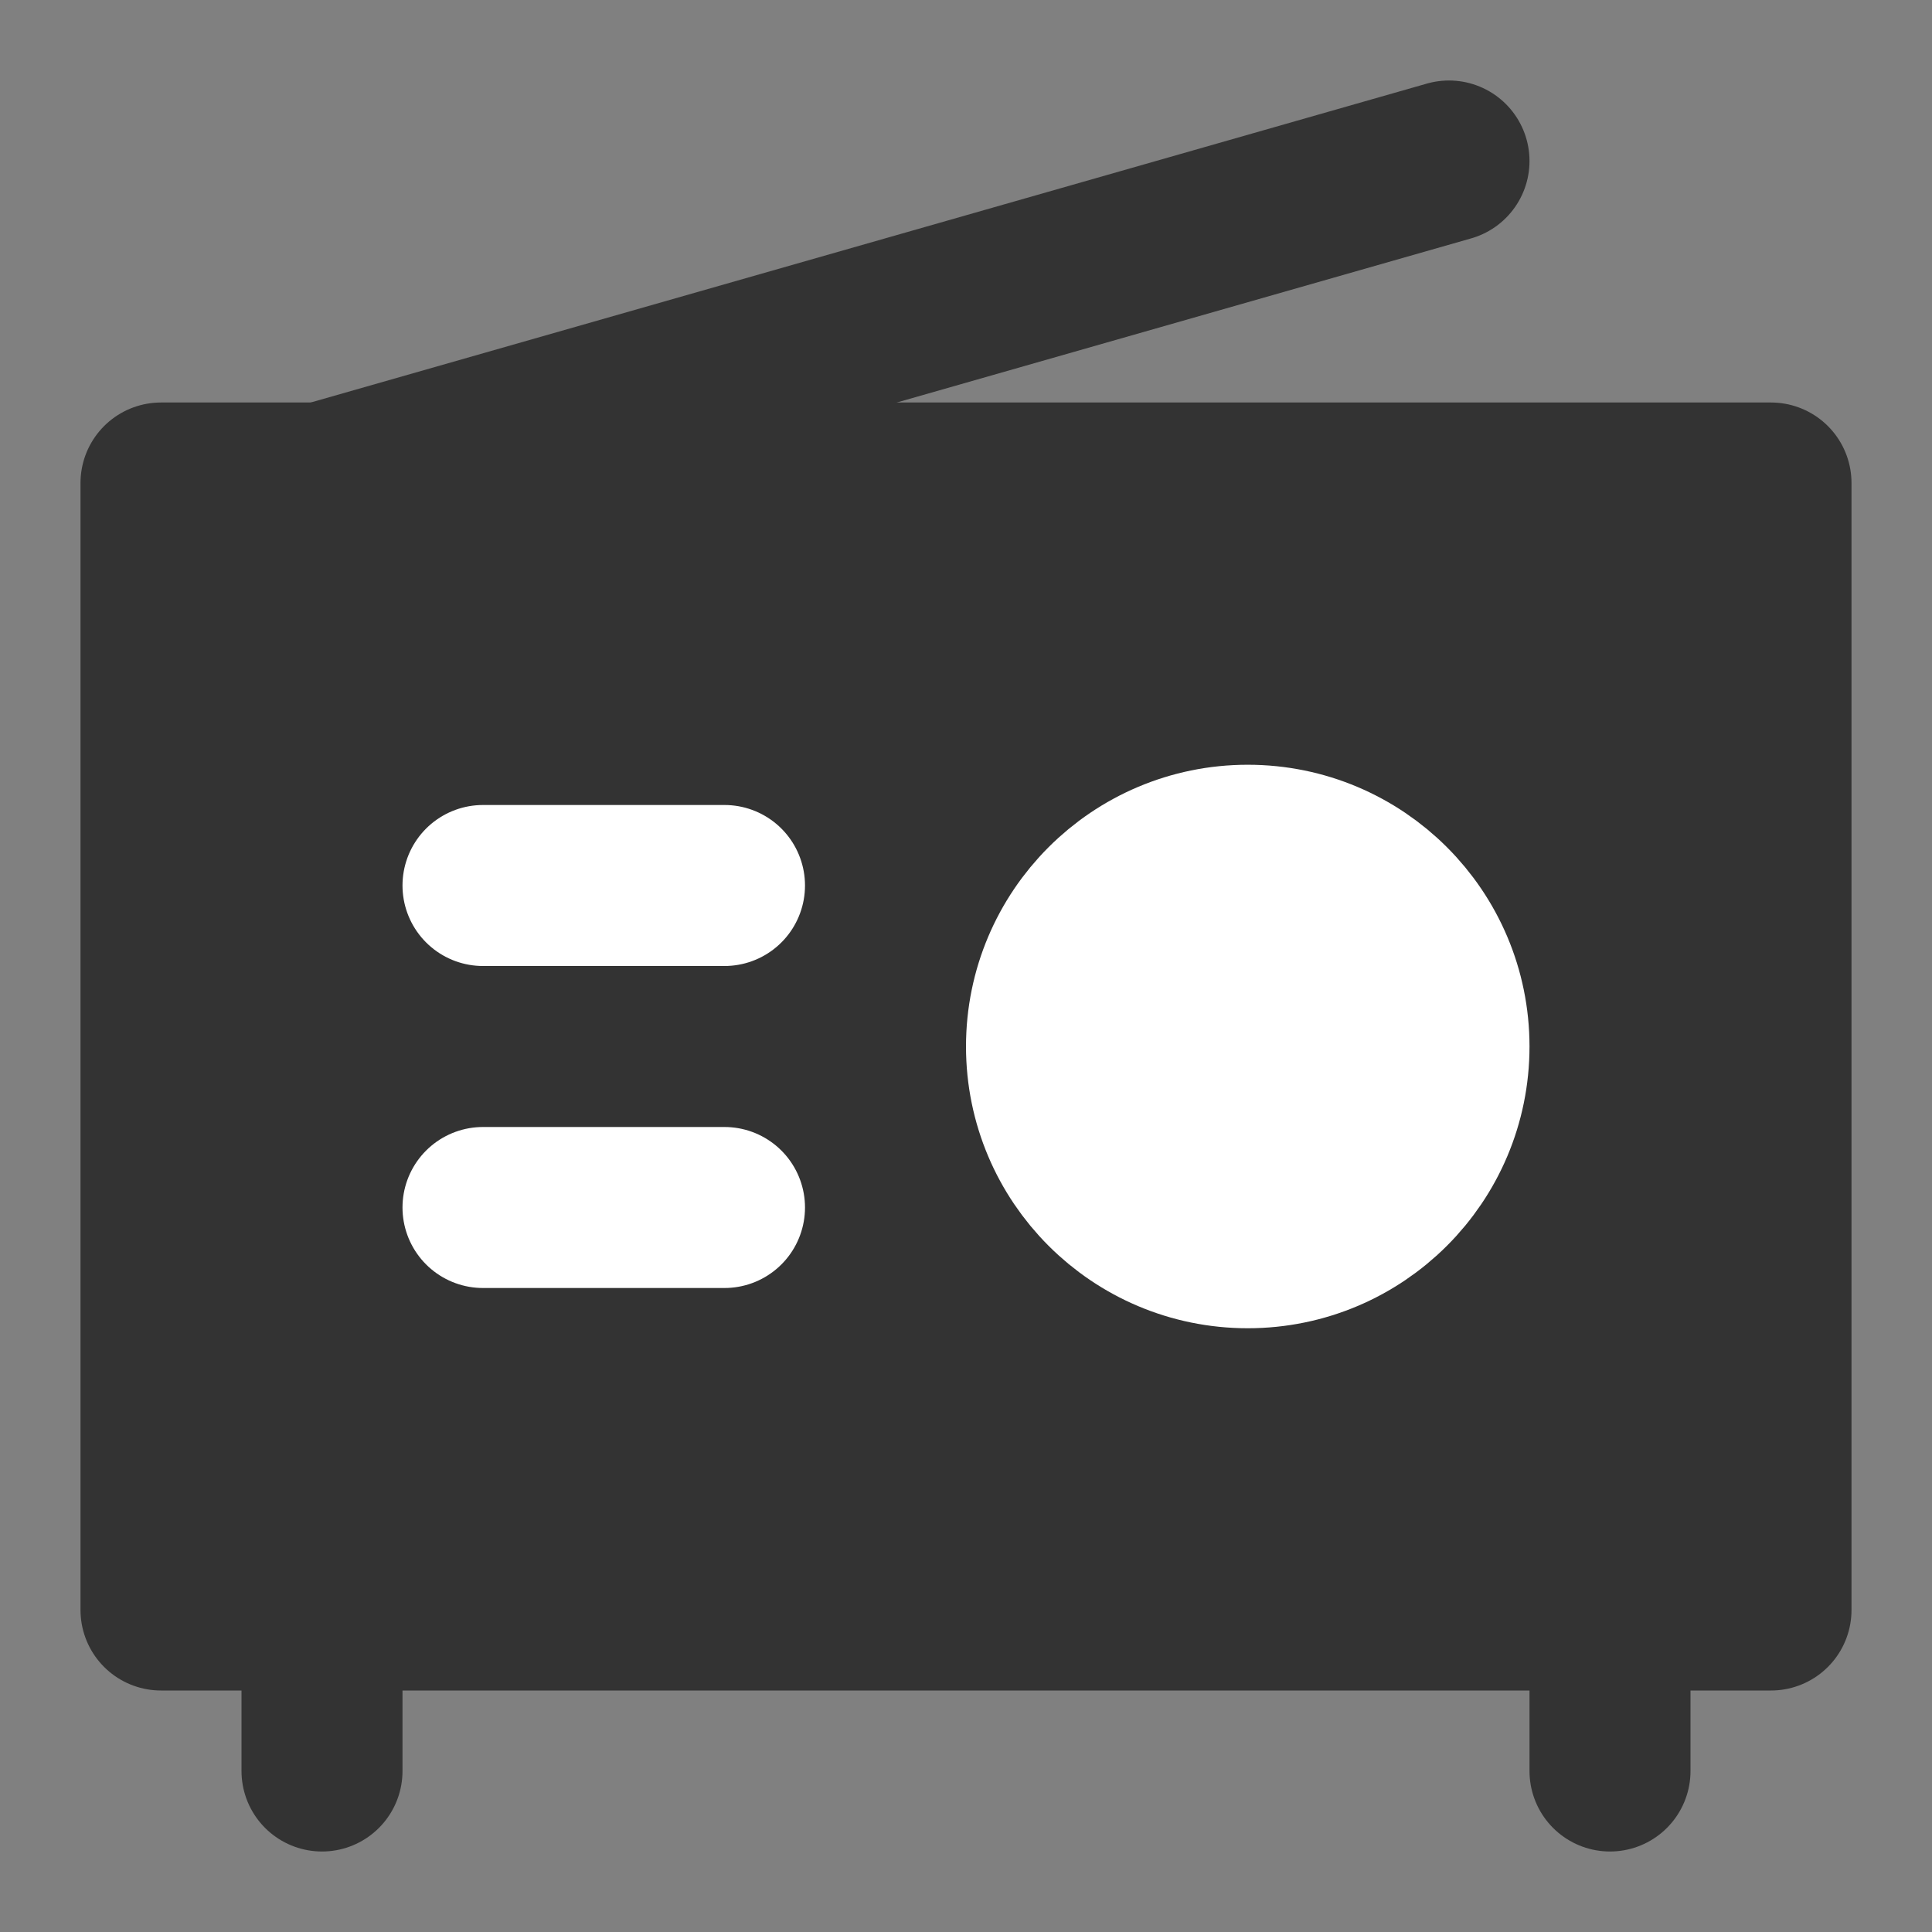 <svg width="24" height="24" viewBox="0 0 24 24" fill="none" xmlns="http://www.w3.org/2000/svg">
<rect x="0" y="0" width="24" height="24" fill="#808080" stroke="none"/>
<path d="M22 6H2V20H22V6Z" fill="#333333" stroke="#333333" stroke-width="2" stroke-linejoin="round"/>
<path d="M15.5 15.5C16.881 15.5 18 14.381 18 13C18 11.619 16.881 10.5 15.5 10.5C14.119 10.5 13 11.619 13 13C13 14.381 14.119 15.5 15.5 15.5Z" fill="white" stroke="white" stroke-width="2" stroke-linejoin="round"/>
<path d="M6 11H9" stroke="white" stroke-width="2" stroke-linecap="round" stroke-linejoin="round"/>
<path d="M6 15H9" stroke="white" stroke-width="2" stroke-linecap="round" stroke-linejoin="round"/>
<path d="M4 20V22" stroke="#333333" stroke-width="2" stroke-linecap="round" stroke-linejoin="round"/>
<path d="M20 20V22" stroke="#333333" stroke-width="2" stroke-linecap="round" stroke-linejoin="round"/>
<path d="M4 6L18 2" stroke="#333333" stroke-width="2" stroke-linecap="round" stroke-linejoin="round"/>
</svg>
